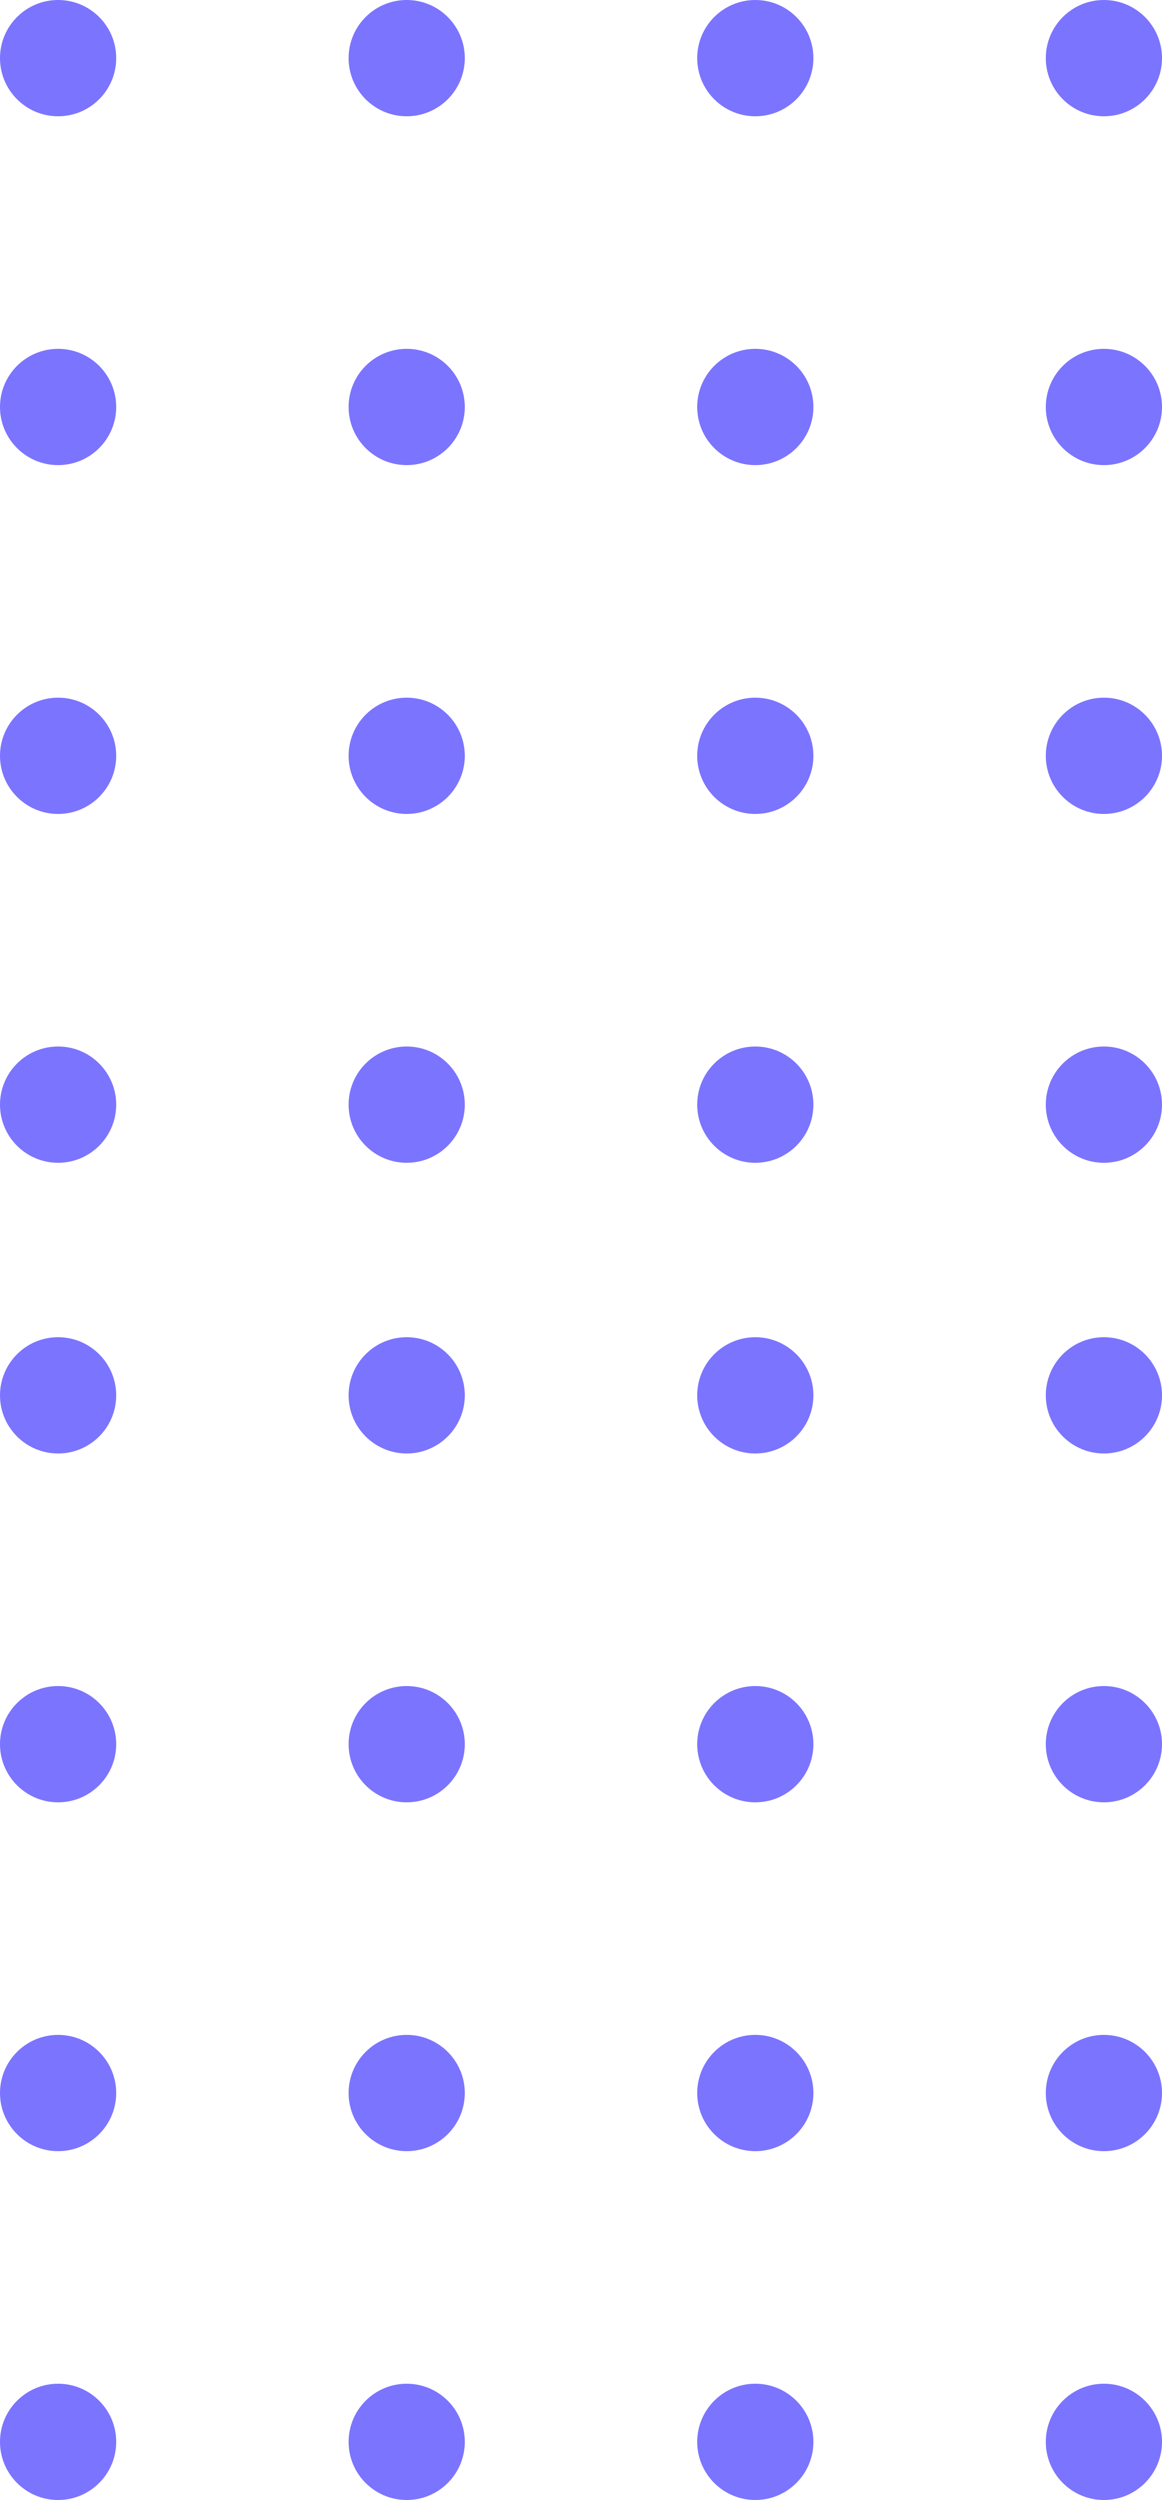 <svg xmlns="http://www.w3.org/2000/svg" fill="none" viewBox="0 0 80 172">
  <circle cx="4" cy="4" r="4" fill="#7B74FF" />
  <circle cx="28" cy="4" r="4" fill="#7B74FF" />
  <circle cx="52" cy="4" r="4" fill="#7B74FF" />
  <circle cx="76" cy="4" r="4" fill="#7B74FF" />
  <circle cx="4" cy="28" r="4" fill="#7B74FF" />
  <circle cx="28" cy="28" r="4" fill="#7B74FF" />
  <circle cx="52" cy="28" r="4" fill="#7B74FF" />
  <circle cx="76" cy="28" r="4" fill="#7B74FF" />
  <circle cx="4" cy="52" r="4" fill="#7B74FF" />
  <circle cx="28" cy="52" r="4" fill="#7B74FF" />
  <circle cx="52" cy="52" r="4" fill="#7B74FF" />
  <circle cx="76" cy="52" r="4" fill="#7B74FF" />
  <circle cx="4" cy="76" r="4" fill="#7B74FF" />
  <circle cx="28" cy="76" r="4" fill="#7B74FF" />
  <circle cx="52" cy="76" r="4" fill="#7B74FF" />
  <circle cx="76" cy="76" r="4" fill="#7B74FF" />
  <circle cx="4" cy="96" r="4" fill="#7B74FF" />
  <circle cx="28" cy="96" r="4" fill="#7B74FF" />
  <circle cx="52" cy="96" r="4" fill="#7B74FF" />
  <circle cx="76" cy="96" r="4" fill="#7B74FF" />
  <circle cx="4" cy="120" r="4" fill="#7B74FF" />
  <circle cx="28" cy="120" r="4" fill="#7B74FF" />
  <circle cx="52" cy="120" r="4" fill="#7B74FF" />
  <circle cx="76" cy="120" r="4" fill="#7B74FF" />
  <circle cx="4" cy="144" r="4" fill="#7B74FF" />
  <circle cx="28" cy="144" r="4" fill="#7B74FF" />
  <circle cx="52" cy="144" r="4" fill="#7B74FF" />
  <circle cx="76" cy="144" r="4" fill="#7B74FF" />
  <circle cx="4" cy="168" r="4" fill="#7B74FF" />
  <circle cx="28" cy="168" r="4" fill="#7B74FF" />
  <circle cx="52" cy="168" r="4" fill="#7B74FF" />
  <circle cx="76" cy="168" r="4" fill="#7B74FF" />
</svg>